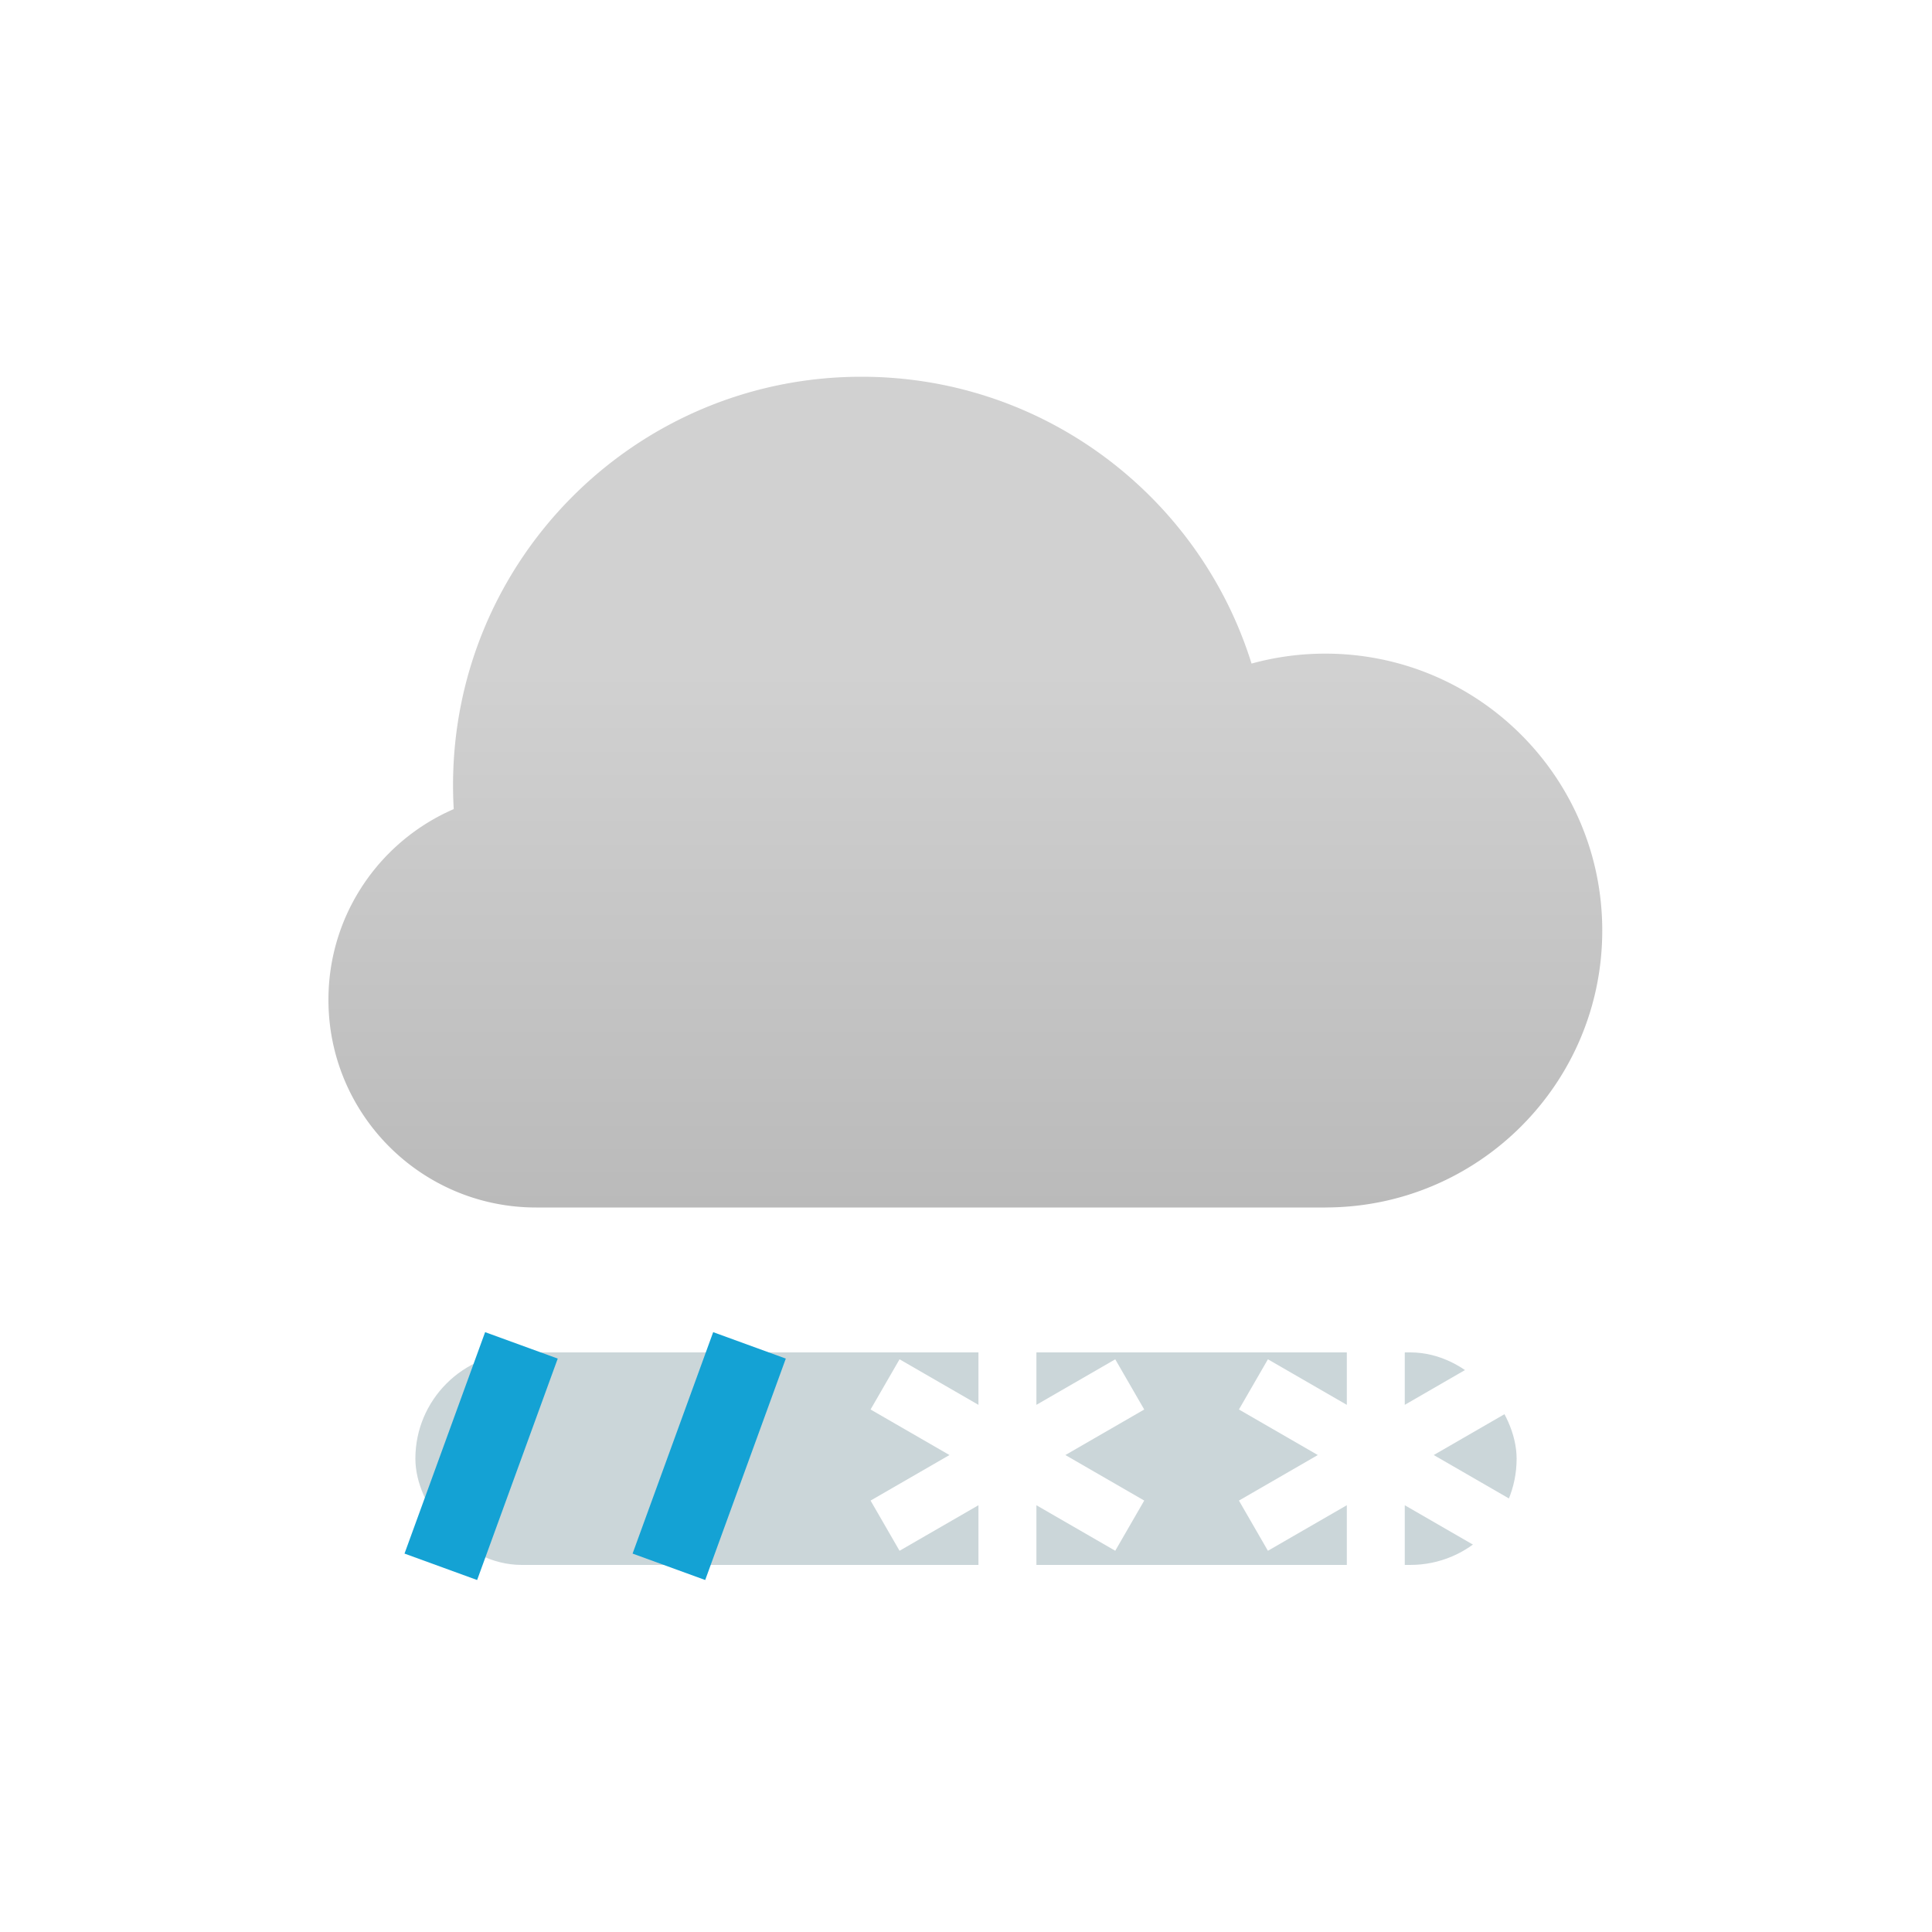 <svg width="200" height="200" viewBox="0 0 200 200" fill="none" xmlns="http://www.w3.org/2000/svg">
    <g opacity=".3" filter="url(#dg4tqhi1ua)">
        <rect x="43" y="140" width="114" height="22" rx="11" fill="#517581"/>
    </g>
    <path fill-rule="evenodd" clip-rule="evenodd" d="M165.865 96.33c0 15.832-12.834 28.666-28.665 28.667V125H55.5c-11.874 0-21.5-9.626-21.5-21.5 0-8.843 5.34-16.44 12.97-19.741a42.934 42.934 0 0 1-.072-2.476C46.898 57.931 65.83 39 89.182 39c18.968 0 35.018 12.49 40.377 29.693a28.698 28.698 0 0 1 7.639-1.029c15.832 0 28.667 12.835 28.667 28.667z" fill="url(#zojjov1gfb)"/>
    <g filter="url(#jv96jn3dyc)" stroke="#fff" stroke-width="6" stroke-linecap="square">
        <path d="M104.289 162.25v-23.247M94.219 144.812l20.133 11.624M94.219 156.438l20.133-11.624"/>
    </g>
    <g filter="url(#8mdsr8tq1d)" stroke="#fff" stroke-width="6" stroke-linecap="square">
        <path d="M142.422 162.25v-23.247M132.352 144.812l20.132 11.624M132.352 156.438l20.132-11.624"/>
    </g>
    <path d="m52.61 143.031-5.608 15.405M76.219 143.031l-5.607 15.405" stroke="#14A2D4" stroke-width="8" stroke-linecap="square"/>
    <defs>
        <filter id="dg4tqhi1ua" x="15.165" y="112.165" width="169.67" height="77.67" filterUnits="userSpaceOnUse" color-interpolation-filters="sRGB">
            <feFlood flood-opacity="0" result="BackgroundImageFix"/>
            <feBlend in="SourceGraphic" in2="BackgroundImageFix" result="shape"/>
            <feGaussianBlur stdDeviation="13.918" result="effect1_foregroundBlur_15344_689798"/>
        </filter>
        <filter id="jv96jn3dyc" x="86.121" y="132" width="36.328" height="37.25" filterUnits="userSpaceOnUse" color-interpolation-filters="sRGB">
            <feFlood flood-opacity="0" result="BackgroundImageFix"/>
            <feColorMatrix in="SourceAlpha" values="0 0 0 0 0 0 0 0 0 0 0 0 0 0 0 0 0 0 127 0" result="hardAlpha"/>
            <feOffset/>
            <feGaussianBlur stdDeviation="2"/>
            <feComposite in2="hardAlpha" operator="out"/>
            <feColorMatrix values="0 0 0 0 0 0 0 0 0 0 0 0 0 0 0 0 0 0 0.12 0"/>
            <feBlend in2="BackgroundImageFix" result="effect1_dropShadow_15344_689798"/>
            <feBlend in="SourceGraphic" in2="effect1_dropShadow_15344_689798" result="shape"/>
        </filter>
        <filter id="8mdsr8tq1d" x="124.254" y="132" width="36.328" height="37.25" filterUnits="userSpaceOnUse" color-interpolation-filters="sRGB">
            <feFlood flood-opacity="0" result="BackgroundImageFix"/>
            <feColorMatrix in="SourceAlpha" values="0 0 0 0 0 0 0 0 0 0 0 0 0 0 0 0 0 0 127 0" result="hardAlpha"/>
            <feOffset/>
            <feGaussianBlur stdDeviation="2"/>
            <feComposite in2="hardAlpha" operator="out"/>
            <feColorMatrix values="0 0 0 0 0 0 0 0 0 0 0 0 0 0 0 0 0 0 0.12 0"/>
            <feBlend in2="BackgroundImageFix" result="effect1_dropShadow_15344_689798"/>
            <feBlend in="SourceGraphic" in2="effect1_dropShadow_15344_689798" result="shape"/>
        </filter>
        <linearGradient id="zojjov1gfb" x1="96.53" y1="69.338" x2="96.53" y2="124.999" gradientUnits="userSpaceOnUse">
            <stop stop-color="#D1D1D1"/>
            <stop offset="1" stop-color="#BABABA"/>
        </linearGradient>
    </defs>
</svg>
